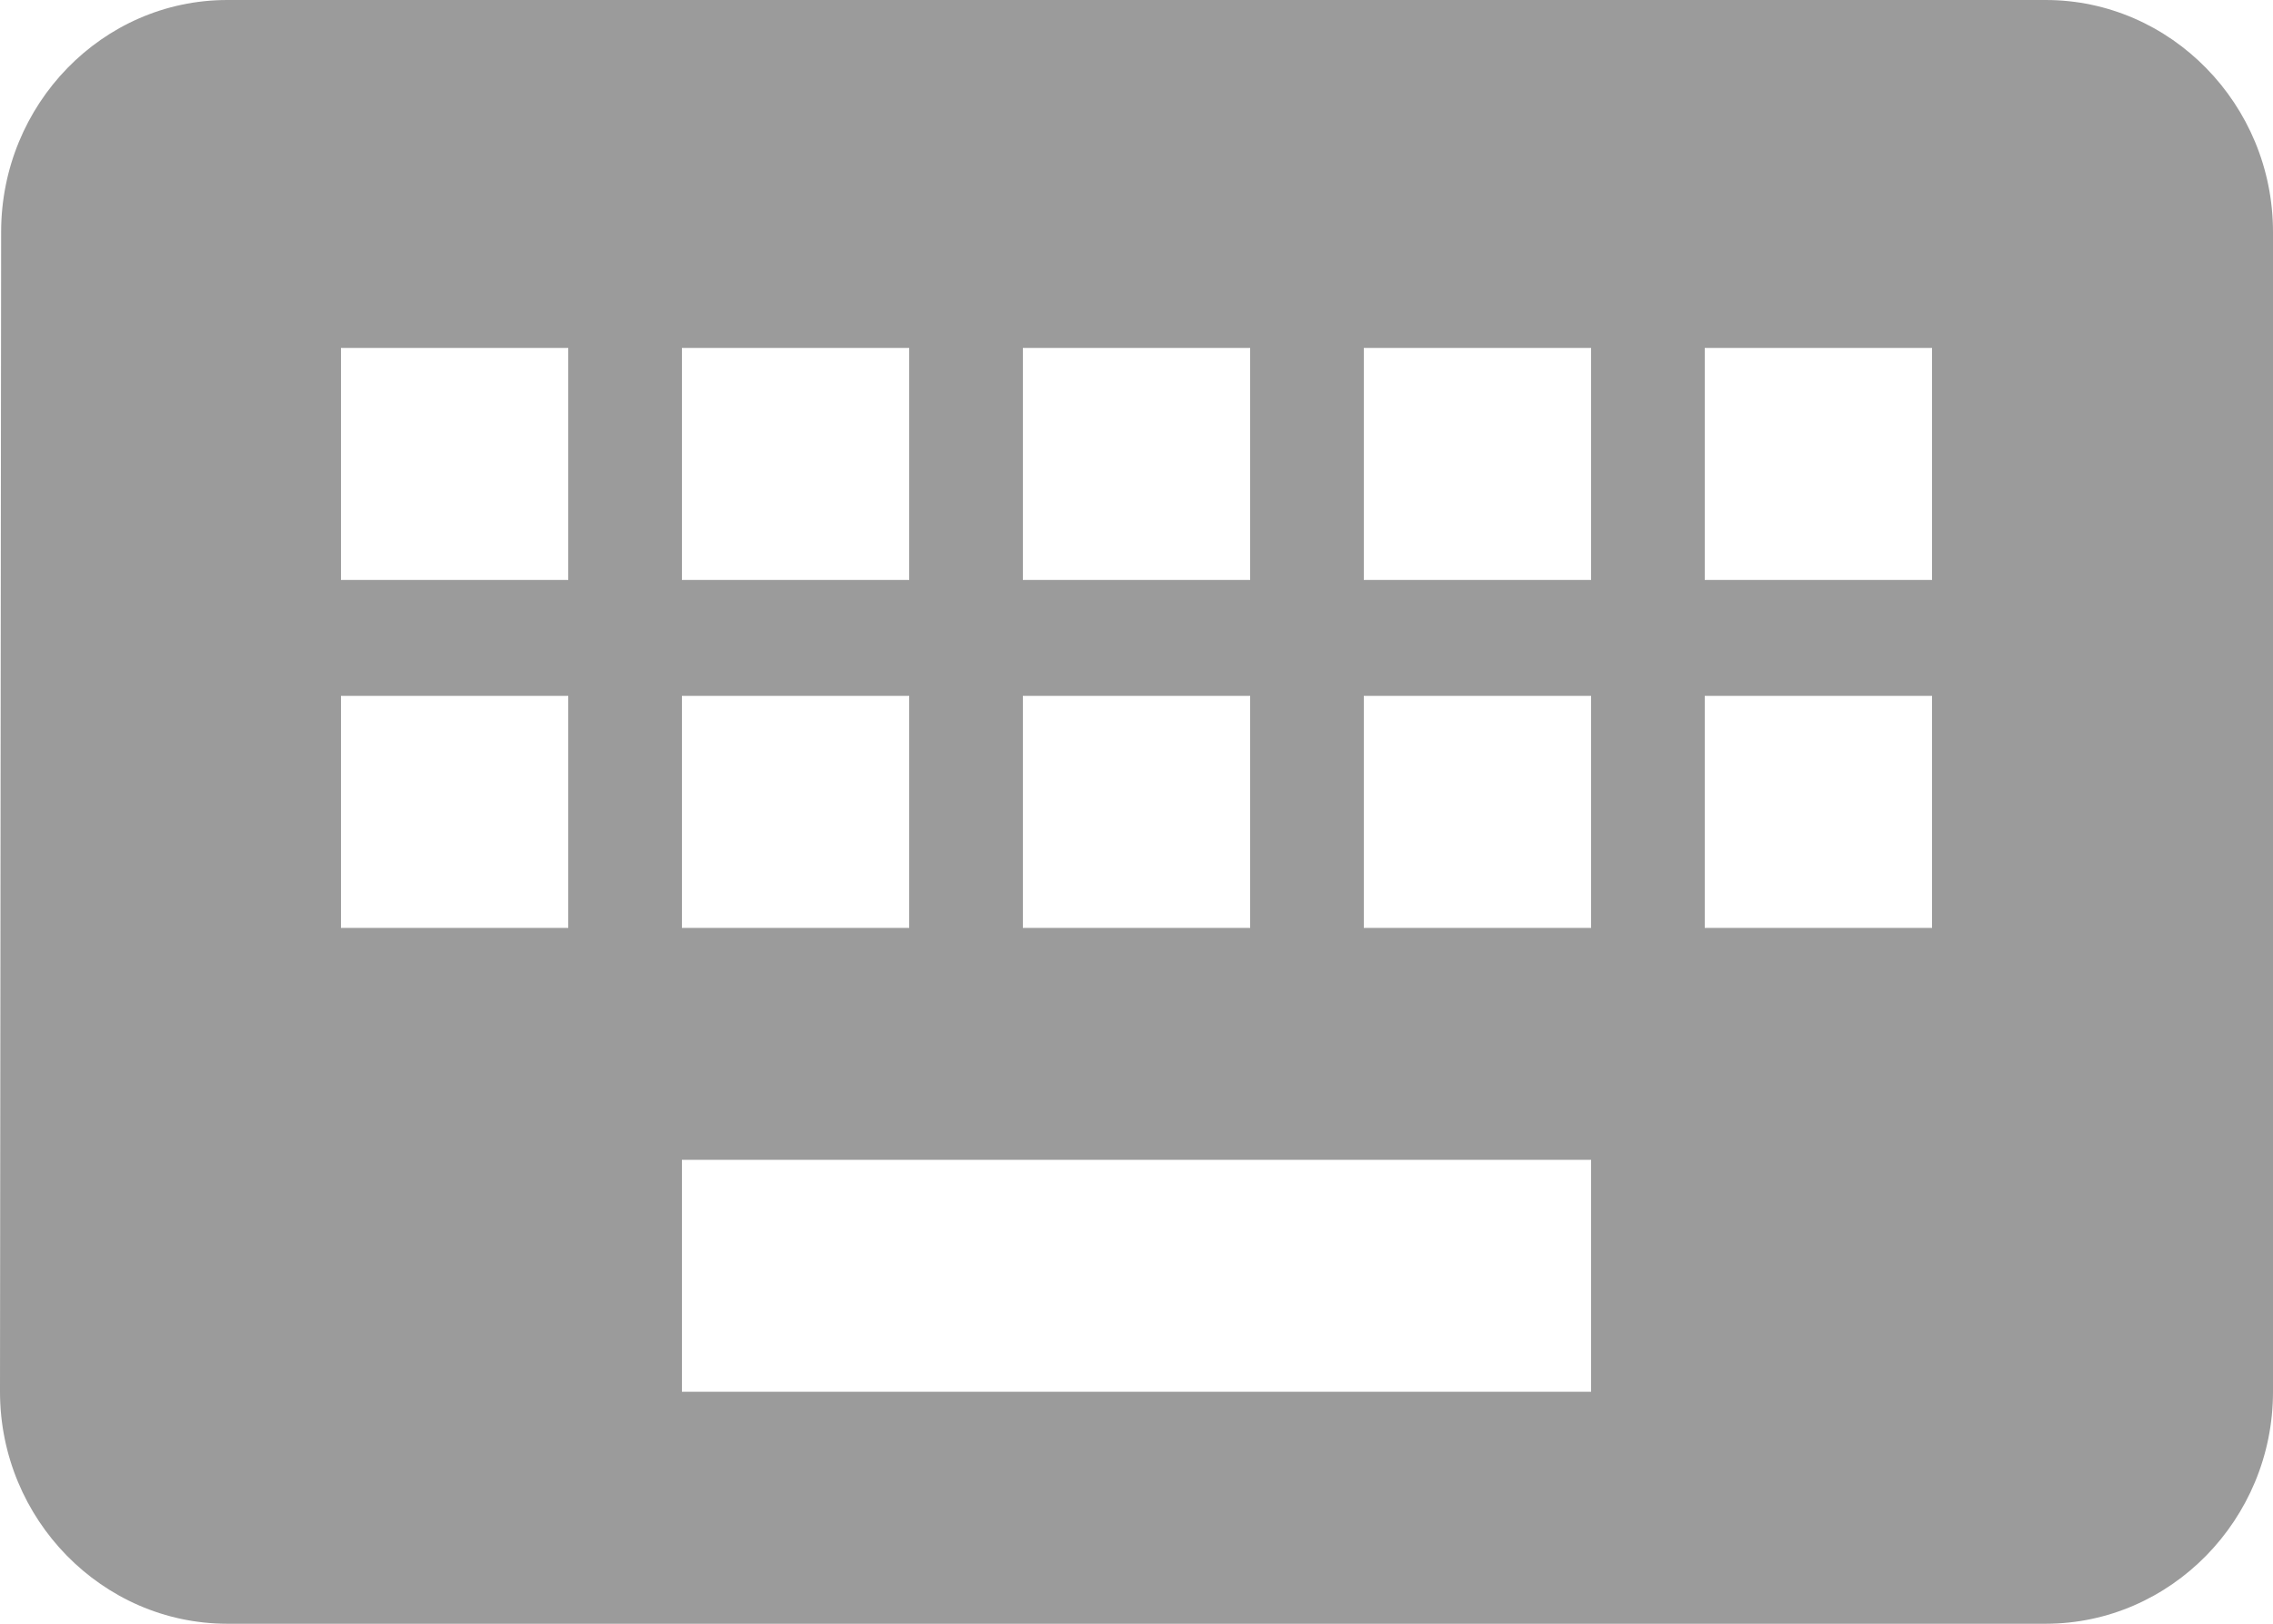 <?xml version="1.0" encoding="UTF-8"?>
<svg width="28px" height="20px" viewBox="0 0 28 20" version="1.1" xmlns="http://www.w3.org/2000/svg" xmlns:xlink="http://www.w3.org/1999/xlink">
    <!-- Generator: Sketch 49.2 (51160) - http://www.bohemiancoding.com/sketch -->
    <title>ic_contributor_keyboard</title>
    <desc>Created with Sketch.</desc>
    <defs></defs>
    <g id="Welcome" stroke="none" stroke-width="1" fill="none" fill-rule="evenodd">
        <g id="2-LANG-CONTRIBUTOR" transform="translate(-299, -1317)" fill="#9B9B9B">
            <g id="Source" transform="translate(253, 771)">
                <path d="M71.2,546 L48.8,546 C47.26,546 46.014,547.286 46.014,548.857 L46,563.143 C46,564.714 47.26,566 48.8,566 L71.2,566 C72.74,566 74,564.714 74,563.143 L74,548.857 C74,547.286 72.74,546 71.2,546 L71.2,546 Z M58.6,550.286 L61.4,550.286 L61.4,553.143 L58.6,553.143 L58.6,550.286 L58.6,550.286 Z M58.6,554.571 L61.4,554.571 L61.4,557.429 L58.6,557.429 L58.6,554.571 L58.6,554.571 Z M54.4,550.286 L57.2,550.286 L57.2,553.143 L54.4,553.143 L54.4,550.286 L54.4,550.286 Z M54.4,554.571 L57.2,554.571 L57.2,557.429 L54.4,557.429 L54.4,554.571 L54.4,554.571 Z M53,557.429 L50.2,557.429 L50.2,554.571 L53,554.571 L53,557.429 L53,557.429 Z M53,553.143 L50.2,553.143 L50.2,550.286 L53,550.286 L53,553.143 L53,553.143 Z M65.6,563.143 L54.4,563.143 L54.4,560.286 L65.6,560.286 L65.6,563.143 L65.6,563.143 Z M65.6,557.429 L62.8,557.429 L62.8,554.571 L65.6,554.571 L65.6,557.429 L65.6,557.429 Z M65.6,553.143 L62.8,553.143 L62.8,550.286 L65.6,550.286 L65.6,553.143 L65.6,553.143 Z M69.8,557.429 L67,557.429 L67,554.571 L69.8,554.571 L69.8,557.429 L69.8,557.429 Z M69.8,553.143 L67,553.143 L67,550.286 L69.8,550.286 L69.8,553.143 L69.8,553.143 Z" id="ic_contributor_keyboard"></path>
            </g>
        </g>
    </g>
</svg>